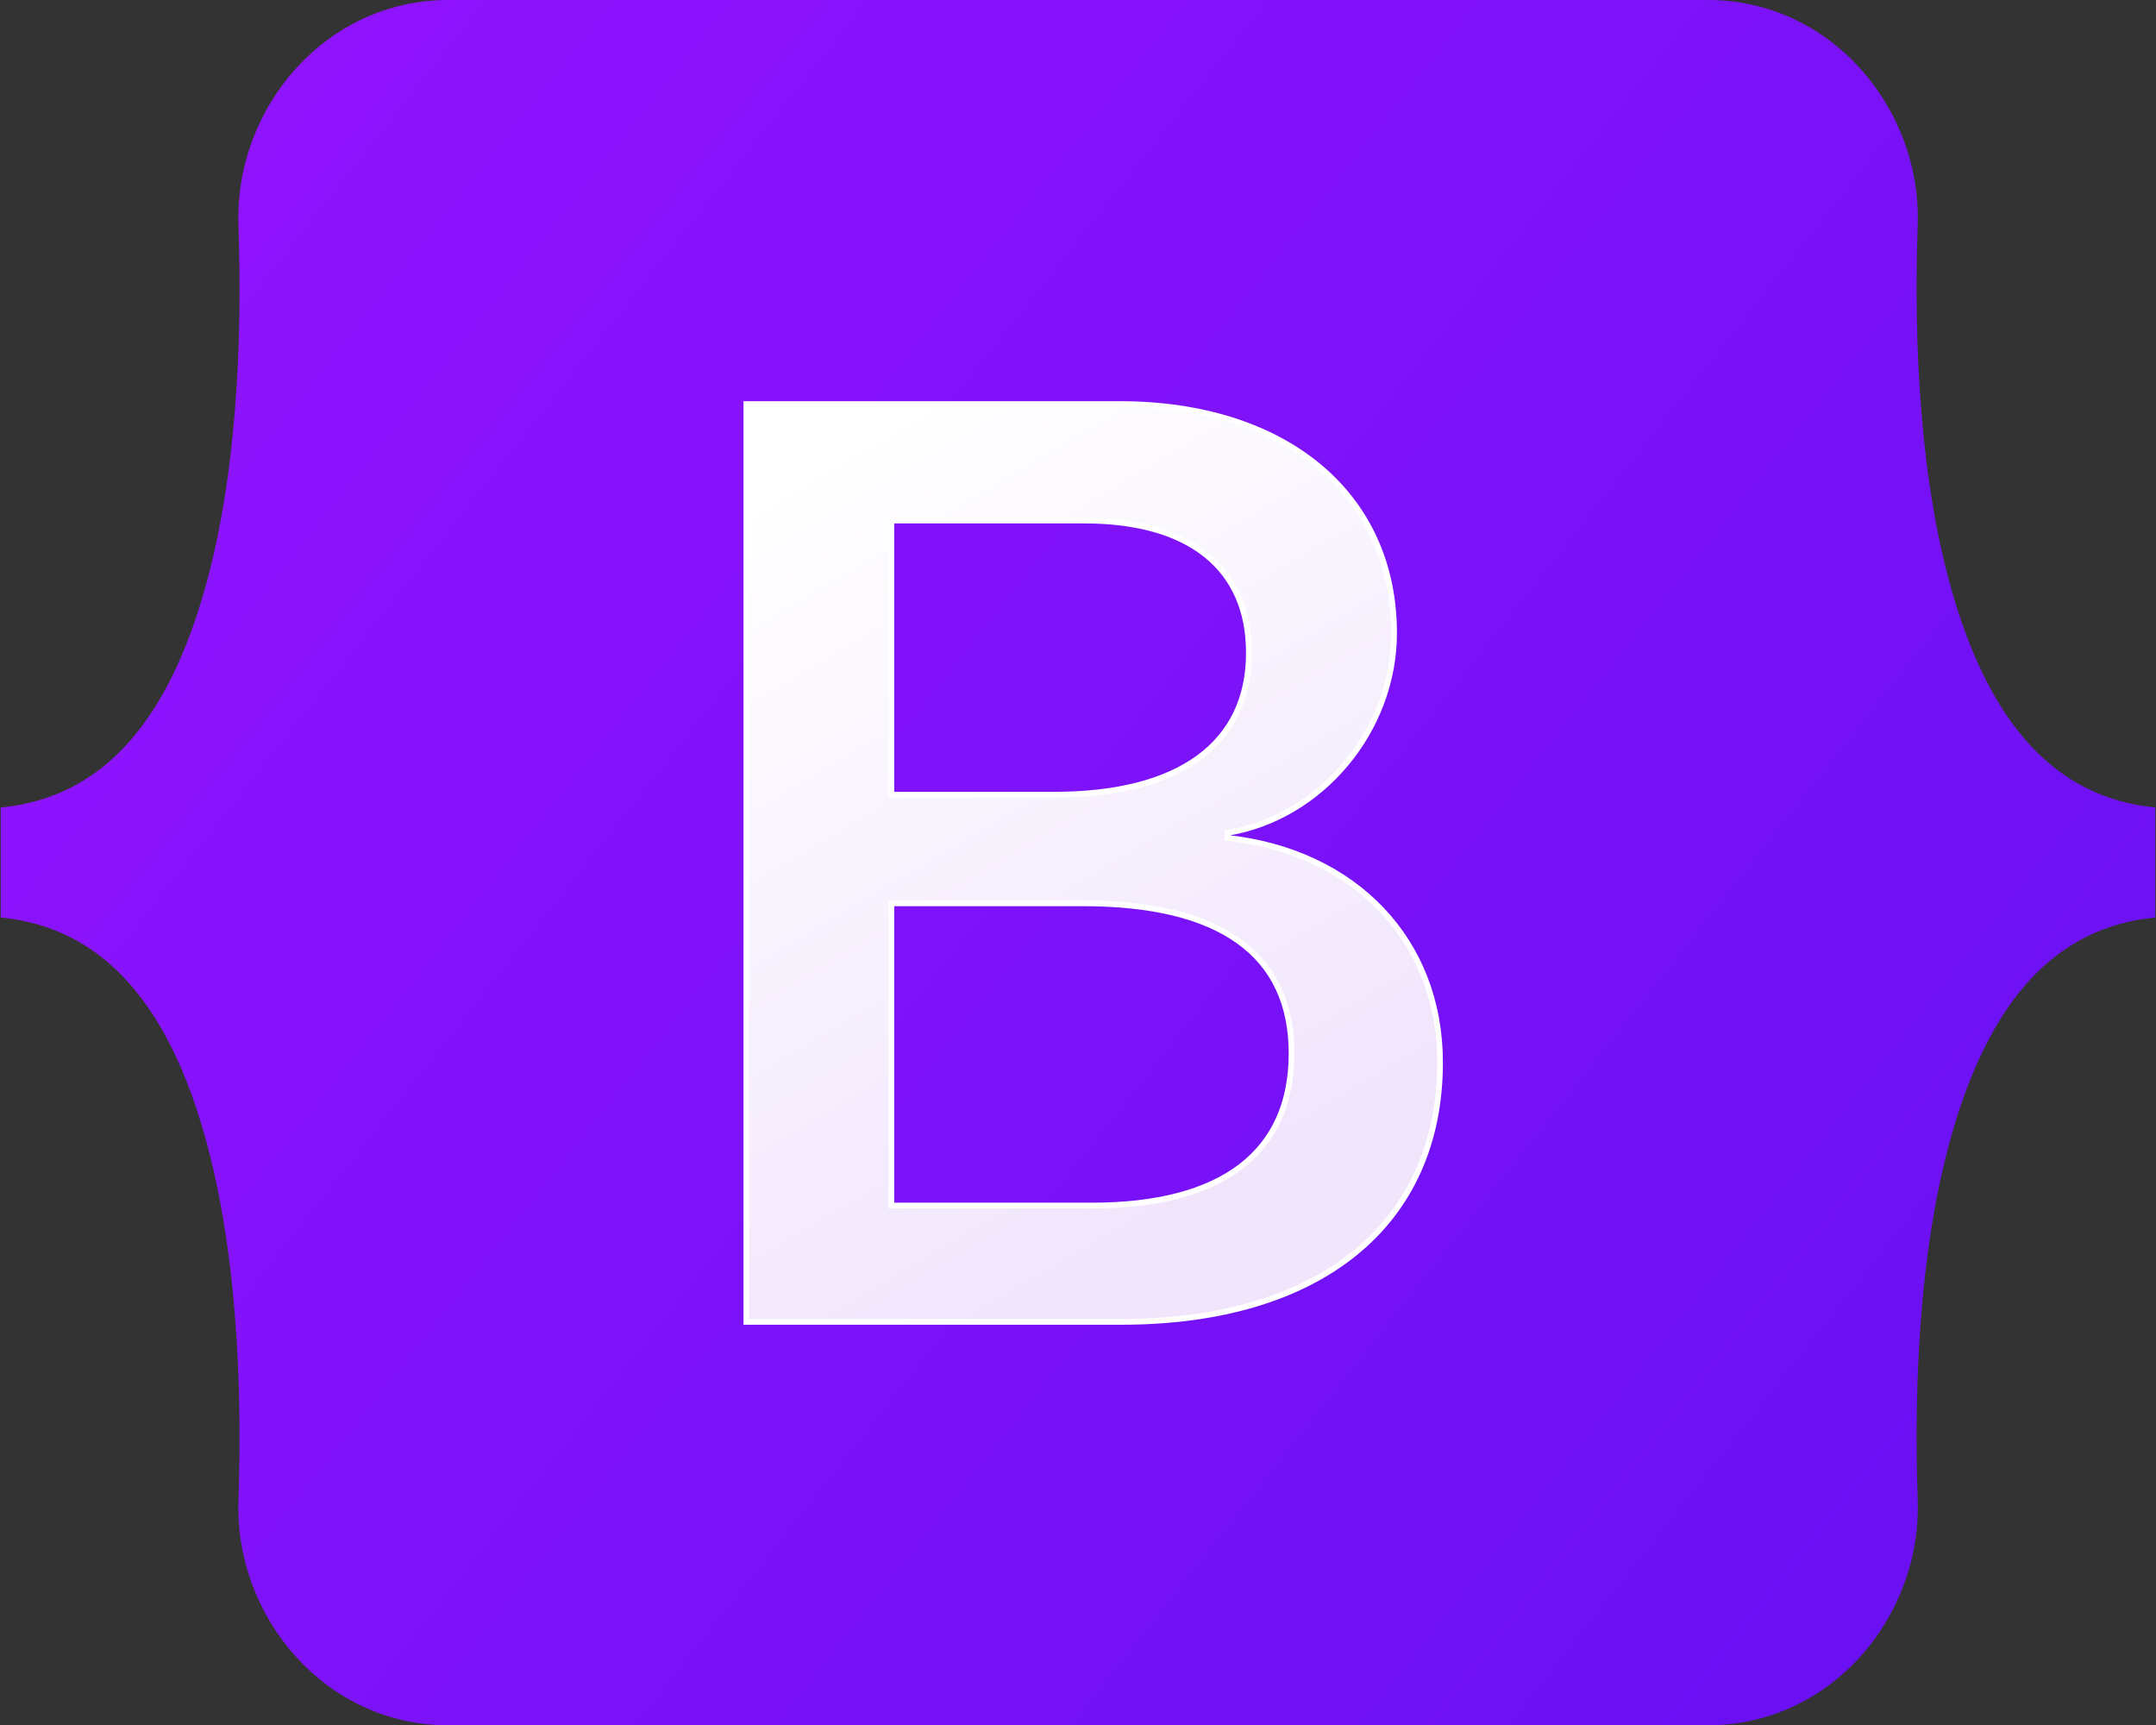 <?xml version="1.0" encoding="UTF-8"?>
<svg xmlns="http://www.w3.org/2000/svg" xmlns:xlink="http://www.w3.org/1999/xlink" width="125px" height="100px" viewBox="0 0 125 100" version="1.1">
<rect x="0" y="0" width="125" height="100" fill="#333333" stroke="none"/>
<defs>
<linearGradient id="linear0" gradientUnits="userSpaceOnUse" x1="361.03" y1="633.85" x2="691.41" y2="371.6" gradientTransform="matrix(0.33,0,0,-0.332,-106.655,220.605)">
<stop offset="0" style="stop-color:rgb(56.471%,7.451%,99.608%);stop-opacity:1;"/>
<stop offset="1" style="stop-color:rgb(40%,6.275%,94.902%);stop-opacity:1;"/>
</linearGradient>
<linearGradient id="linear1" gradientUnits="userSpaceOnUse" x1="462.63" y1="581.7" x2="536.48" y2="456.81" gradientTransform="matrix(1,0,0,-1,0,1026)">
<stop offset="0" style="stop-color:rgb(100%,100%,100%);stop-opacity:1;"/>
<stop offset="1" style="stop-color:rgb(94.51%,89.804%,98.824%);stop-opacity:1;"/>
</linearGradient>
</defs>
<g id="surface1">
<path style=" stroke:none;fill-rule:nonzero;fill:url(#linear0);" d="M 13.824 13.066 C 13.59 6.27 18.863 0 25.988 0 L 99.02 0 C 106.148 0 111.418 6.27 111.184 13.066 C 110.957 19.602 111.25 28.059 113.371 34.957 C 115.492 41.855 119.086 46.242 124.957 46.812 L 124.957 53.188 C 119.086 53.746 115.496 58.121 113.371 65.043 C 111.246 71.965 110.961 80.398 111.184 86.949 C 111.418 93.746 106.148 100.016 99.02 100.016 L 25.988 100.016 C 18.863 100.016 13.59 93.746 13.824 86.949 C 14.051 80.418 13.754 71.957 11.637 65.043 C 9.52 58.129 5.918 53.758 0.043 53.188 L 0.043 46.812 C 5.914 46.254 9.512 41.879 11.637 34.957 C 13.766 28.035 14.051 19.602 13.824 13.066 Z M 13.824 13.066 "/>
<path style="fill-rule:nonzero;fill:url(#linear1);stroke-width:1;stroke-linecap:butt;stroke-linejoin:miter;stroke:rgb(100%,100%,100%);stroke-opacity:1;stroke-miterlimit:4;" d="M 520.206 592.086 C 555.132 592.086 576.202 574.986 576.202 546.777 C 576.202 525.463 561.198 510.023 538.887 507.575 L 538.887 506.692 C 555.274 504.021 568.126 488.816 568.126 471.821 C 568.126 447.613 549.019 431.82 519.886 431.82 L 454.325 431.82 L 454.325 592.086 Z M 479.805 452.168 L 513.714 452.168 C 532.135 452.168 542.611 460.394 542.611 475.27 C 542.611 491.146 530.445 500.031 508.37 500.031 L 479.805 500.031 Z M 479.805 571.773 L 479.805 519.002 L 513.478 519.002 C 537.598 519.002 550.107 527.876 550.107 545.211 C 550.107 562.535 537.953 571.773 515.003 571.773 Z M 479.805 571.773 " transform="matrix(0.33,0,0,0.332,-106.655,-119.942)"/>
</g>
</svg>
